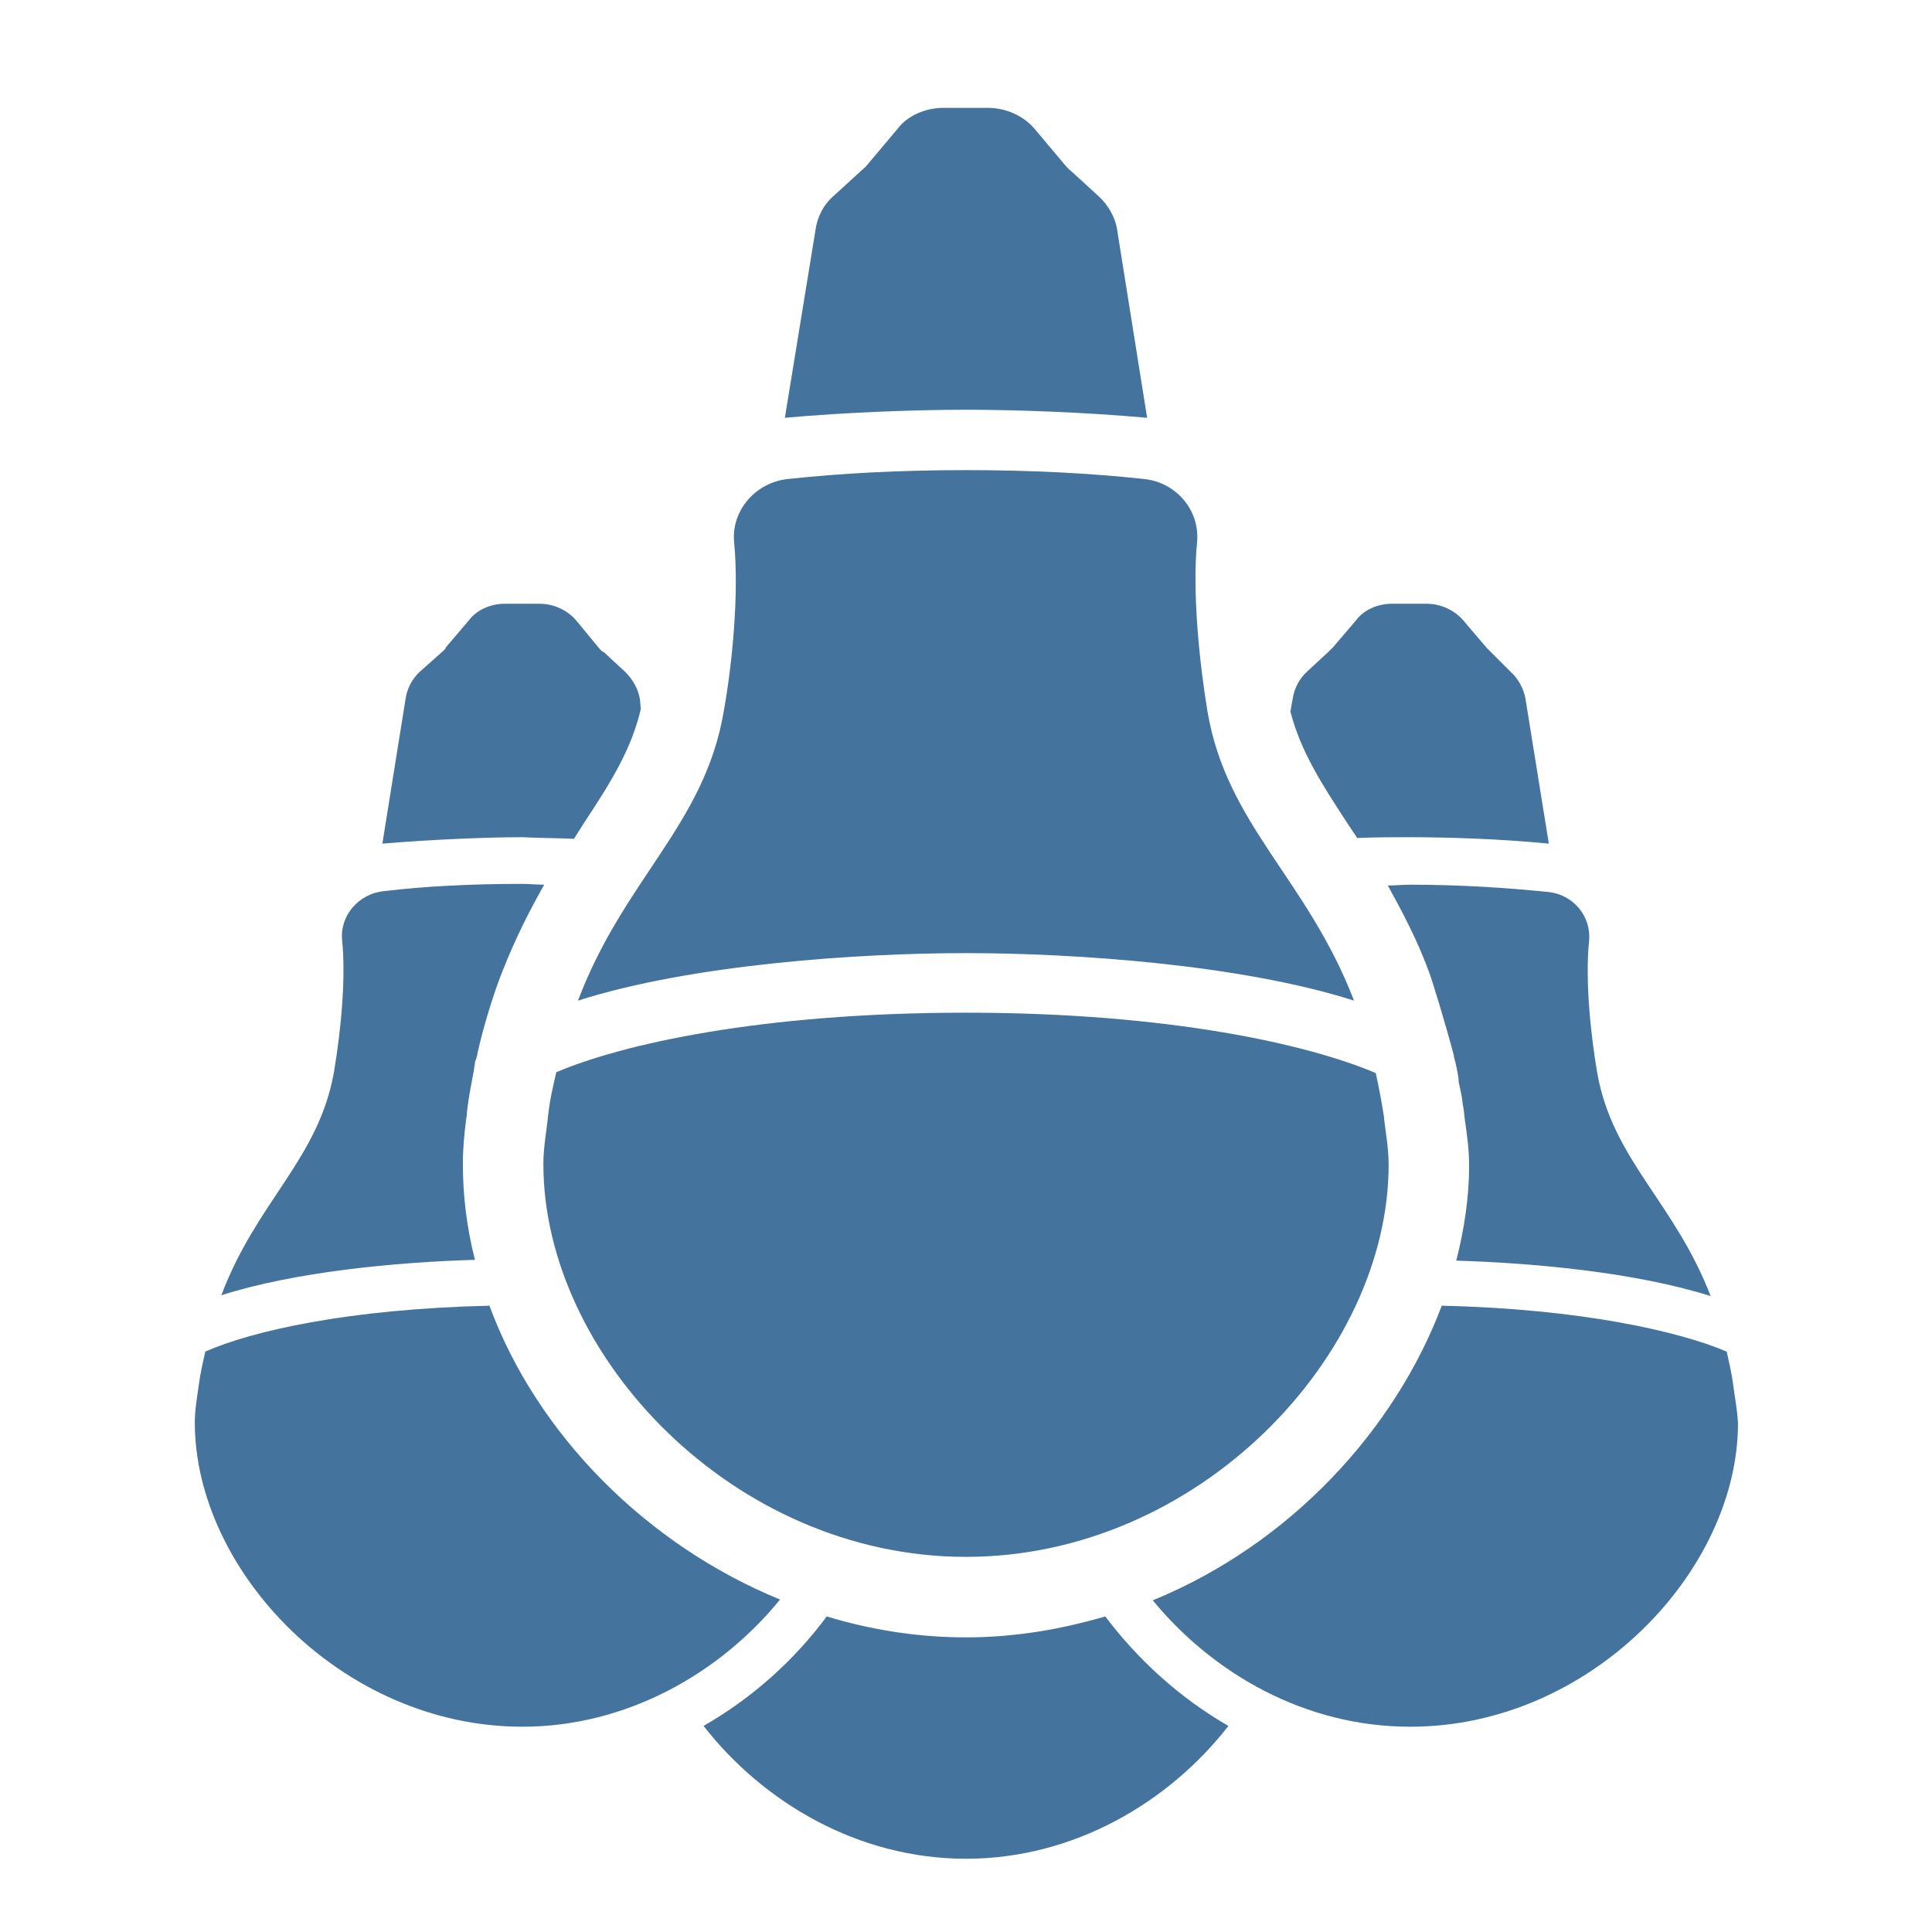 <svg viewBox="0 0 24 24" height="24px" width="24px" fill="#44739e" xmlns="http://www.w3.org/2000/svg"><title>hue:bulb-group-classic-hung-4-alt</title><desc>Source: https://github.com/arallsopp/hass-hue-icons</desc><path d="M16.82,12.43c-1.41-0.45-3.48-0.59-4.82-0.59s-3.41,0.14-4.82,0.59c0.57-1.51,1.57-2.18,1.81-3.59 c0.11-0.61,0.19-1.47,0.13-2.1c-0.04-0.4,0.27-0.75,0.67-0.79c0.65-0.07,1.38-0.11,2.21-0.11s1.56,0.04,2.21,0.11 c0.4,0.04,0.7,0.39,0.66,0.79C14.81,7.37,14.9,8.23,15,8.84C15.24,10.25,16.24,10.92,16.82,12.43z M14.25,5.19c-0.78-0.07-1.64-0.1-2.25-0.1s-1.47,0.03-2.25,0.1l0.38-2.33c0.02-0.16,0.1-0.32,0.23-0.43 l0.35-0.32c0.02-0.02,0.05-0.04,0.07-0.07l0.37-0.44c0.12-0.16,0.34-0.26,0.57-0.26h0.55c0.23,0,0.45,0.1,0.59,0.27l0.37,0.44 c0.02,0.02,0.04,0.05,0.07,0.07l0.35,0.32c0.12,0.11,0.21,0.27,0.23,0.43L14.25,5.19z M12,19.34c-2.89,0-5.25-2.5-5.25-4.88c0-0.21,0.04-0.41,0.06-0.61c0.02-0.19,0.06-0.35,0.1-0.53 c0.82-0.35,2.55-0.74,5.09-0.74s4.27,0.4,5.09,0.75c0.04,0.18,0.07,0.34,0.1,0.53c0.02,0.2,0.06,0.39,0.06,0.61 C17.25,16.84,14.89,19.34,12,19.34z M46.82,12.43c-1.41-0.45-3.48-0.59-4.82-0.59s-3.41,0.14-4.82,0.59c0.57-1.51,1.57-2.18,1.81-3.59 c0.11-0.61,0.19-1.47,0.13-2.1c-0.04-0.4,0.27-0.75,0.67-0.79c0.65-0.07,1.38-0.11,2.21-0.11c0.83,0,1.56,0.04,2.21,0.11 c0.4,0.04,0.7,0.39,0.66,0.79C44.81,7.37,44.9,8.23,45,8.84C45.24,10.25,46.24,10.92,46.82,12.43z M44.25,5.19c-0.78-0.07-1.64-0.1-2.25-0.1s-1.47,0.03-2.25,0.1l0.38-2.33c0.02-0.16,0.1-0.32,0.23-0.43 l0.35-0.32c0.02-0.02,0.05-0.04,0.07-0.07l0.37-0.44c0.12-0.16,0.34-0.26,0.57-0.26h0.55c0.23,0,0.45,0.1,0.59,0.27l0.37,0.44 c0.02,0.02,0.04,0.05,0.07,0.07l0.35,0.32c0.12,0.11,0.21,0.27,0.23,0.43L44.25,5.19z M42,19.34c-2.89,0-5.25-2.5-5.25-4.88c0-0.21,0.04-0.41,0.06-0.61c0.02-0.19,0.06-0.35,0.1-0.53 c0.82-0.35,2.55-0.74,5.09-0.74s4.27,0.4,5.09,0.75c0.04,0.18,0.07,0.34,0.1,0.53c0.02,0.2,0.06,0.39,0.06,0.61 C47.25,16.84,44.89,19.34,42,19.34z M41.24,16.08c-1.09-0.35-2.69-0.46-3.73-0.46s-2.64,0.11-3.73,0.46c0.44-1.17,1.21-1.69,1.4-2.78 c0.09-0.47,0.15-1.14,0.1-1.62c-0.03-0.31,0.21-0.58,0.52-0.61c0.5-0.05,1.07-0.09,1.71-0.09s1.21,0.03,1.71,0.09 c0.31,0.03,0.54,0.3,0.51,0.61c-0.05,0.49,0.02,1.15,0.1,1.62C40.02,14.4,40.79,14.91,41.24,16.08z M39.25,10.48c-0.6-0.05-1.27-0.08-1.74-0.08c-0.47,0-1.14,0.02-1.74,0.08l0.29-1.8 c0.02-0.12,0.08-0.25,0.18-0.33l0.27-0.25c0.02-0.02,0.04-0.03,0.05-0.05l0.29-0.34c0.09-0.12,0.26-0.2,0.44-0.2h0.43 c0.18,0,0.35,0.08,0.46,0.21l0.29,0.34c0.02,0.02,0.03,0.04,0.05,0.05l0.27,0.25c0.09,0.09,0.16,0.21,0.18,0.33L39.25,10.48z M37.51,21.43c-2.24,0-4.06-1.93-4.06-3.78c0-0.16,0.03-0.32,0.05-0.47c0.02-0.15,0.05-0.27,0.08-0.41 c0.63-0.27,1.97-0.57,3.94-0.57c1.97,0,3.3,0.31,3.94,0.58c0.03,0.14,0.05,0.26,0.08,0.41c0.02,0.15,0.05,0.3,0.05,0.47 C41.57,19.49,39.75,21.43,37.51,21.43z M13.73,20.08c-0.55,0.16-1.12,0.26-1.73,0.26c-0.59,0-1.17-0.09-1.73-0.26c-0.4,0.54-0.92,1.01-1.53,1.36 c0.74,0.95,1.92,1.65,3.26,1.65c1.34,0,2.52-0.7,3.26-1.65C14.65,21.09,14.13,20.61,13.73,20.08z M6.08,16.22c-1.74,0.04-2.94,0.31-3.53,0.57c-0.03,0.14-0.06,0.26-0.08,0.41c-0.02,0.15-0.05,0.31-0.05,0.47 c0,1.84,1.83,3.78,4.07,3.78c1.3,0,2.46-0.67,3.2-1.58C8.03,19.19,6.67,17.82,6.08,16.22z M5.75,14.46c0-0.21,0.02-0.39,0.04-0.55c0.01-0.05,0.01-0.11,0.02-0.17c0.02-0.16,0.05-0.29,0.07-0.41 c0.01-0.04,0.01-0.08,0.02-0.12c0-0.01,0-0.03,0.01-0.04l0.02-0.07c0,0,0,0,0-0.01c0.09-0.41,0.24-0.85,0.31-1.02 c0.16-0.41,0.34-0.76,0.52-1.08c-0.09,0-0.18-0.01-0.28-0.01c-0.64,0-1.21,0.03-1.71,0.09c-0.31,0.03-0.55,0.3-0.52,0.61 c0.05,0.49-0.02,1.15-0.1,1.63c-0.19,1.09-0.96,1.61-1.4,2.78c0.91-0.29,2.15-0.41,3.15-0.44C5.8,15.26,5.75,14.86,5.75,14.46z M7.13,10.42c0.04-0.06,0.08-0.13,0.12-0.19c0.33-0.5,0.59-0.91,0.71-1.42L7.95,8.69 C7.93,8.56,7.86,8.44,7.77,8.35L7.5,8.1C7.47,8.09,7.46,8.07,7.44,8.05L7.16,7.71C7.05,7.58,6.88,7.5,6.7,7.5H6.27 c-0.18,0-0.35,0.08-0.44,0.2L5.54,8.04C5.53,8.07,5.51,8.08,5.49,8.1L5.22,8.34c-0.1,0.09-0.16,0.21-0.18,0.33l-0.29,1.81 c0.6-0.05,1.27-0.08,1.74-0.08C6.68,10.41,6.9,10.41,7.13,10.42z M21.53,17.2c-0.02-0.15-0.05-0.27-0.08-0.41c-0.59-0.25-1.8-0.53-3.54-0.57c-0.58,1.54-1.88,2.96-3.59,3.66 c0.75,0.91,1.89,1.57,3.2,1.57c2.24,0,4.07-1.94,4.07-3.77C21.58,17.5,21.55,17.36,21.53,17.2z M17.75,12.07c0.04,0.1,0.21,0.66,0.31,1.04c0,0,0,0,0,0c0,0,0,0.01,0,0.01c0.04,0.15,0.06,0.27,0.06,0.31 c0,0,0,0,0,0.01c0.02,0.09,0.04,0.17,0.05,0.27c0,0.02,0.01,0.04,0.01,0.06c0.01,0.05,0.01,0.11,0.02,0.16 c0.02,0.15,0.05,0.33,0.05,0.55c0,0.39-0.06,0.79-0.16,1.18c1,0.03,2.24,0.15,3.16,0.44c-0.45-1.17-1.22-1.69-1.41-2.78 c-0.08-0.47-0.15-1.14-0.1-1.63c0.03-0.31-0.2-0.58-0.51-0.61c-0.5-0.05-1.07-0.09-1.71-0.09c-0.1,0-0.19,0.01-0.28,0.01 C17.41,11.31,17.6,11.66,17.75,12.07z M16.74,10.23c0.04,0.06,0.08,0.12,0.12,0.18c0.23-0.01,0.46-0.01,0.64-0.01c0.47,0,1.14,0.02,1.74,0.08 l-0.29-1.8c-0.02-0.12-0.09-0.25-0.18-0.33L18.52,8.1c-0.02-0.02-0.04-0.04-0.05-0.05l-0.29-0.34C18.07,7.58,17.9,7.5,17.72,7.5 h-0.43c-0.18,0-0.35,0.08-0.44,0.2l-0.29,0.34c-0.02,0.02-0.04,0.04-0.05,0.05l-0.27,0.25c-0.1,0.09-0.16,0.21-0.18,0.33l-0.03,0.17 C16.16,9.34,16.42,9.74,16.74,10.23z M-1.8,13.92c-0.01-0.05-0.01-0.11-0.02-0.16c0-0.02,0-0.04-0.01-0.06c-0.02-0.1-0.03-0.18-0.05-0.27 c0,0,0,0,0-0.01c0-0.04-0.02-0.16-0.06-0.31c0,0,0-0.01,0-0.01c0,0,0,0,0,0c-0.1-0.38-0.27-0.94-0.31-1.04 c-0.29-0.77-0.67-1.33-1.01-1.83c-0.37-0.55-0.66-0.98-0.76-1.56C-4.1,8.12-4.18,7.35-4.13,6.83c0.05-0.46-0.09-0.91-0.4-1.27 C-4.82,5.21-5.24,5-5.69,4.95c-0.03,0-0.07,0-0.1-0.01l-0.33-2.08c-0.02-0.16-0.11-0.32-0.23-0.43L-6.7,2.12 C-6.73,2.1-6.75,2.07-6.77,2.05l-0.37-0.44C-7.28,1.44-7.5,1.34-7.73,1.34h-0.55c-0.23,0-0.45,0.1-0.57,0.26l-0.37,0.44 c-0.02,0.03-0.05,0.05-0.07,0.07l-0.35,0.32C-9.77,2.54-9.85,2.7-9.87,2.86l-0.34,2.09c-0.03,0-0.07,0-0.11,0.01 c-0.95,0.09-1.65,0.94-1.56,1.88c0.05,0.52-0.02,1.29-0.12,1.82c-0.1,0.59-0.39,1.02-0.75,1.57c-0.34,0.5-0.72,1.07-1.01,1.85 c-0.06,0.16-0.21,0.61-0.31,1.02c0,0,0,0,0,0.01l-0.02,0.07c0,0.01,0,0.03-0.01,0.04c-0.01,0.04-0.01,0.08-0.02,0.12 c-0.03,0.13-0.06,0.25-0.07,0.41c-0.01,0.06-0.01,0.11-0.02,0.17c-0.02,0.15-0.04,0.34-0.04,0.55c0,3.08,2.98,5.88,6.25,5.88 c3.58,0,6.25-3.1,6.25-5.87C-1.75,14.25-1.77,14.07-1.8,13.92z"/></svg>